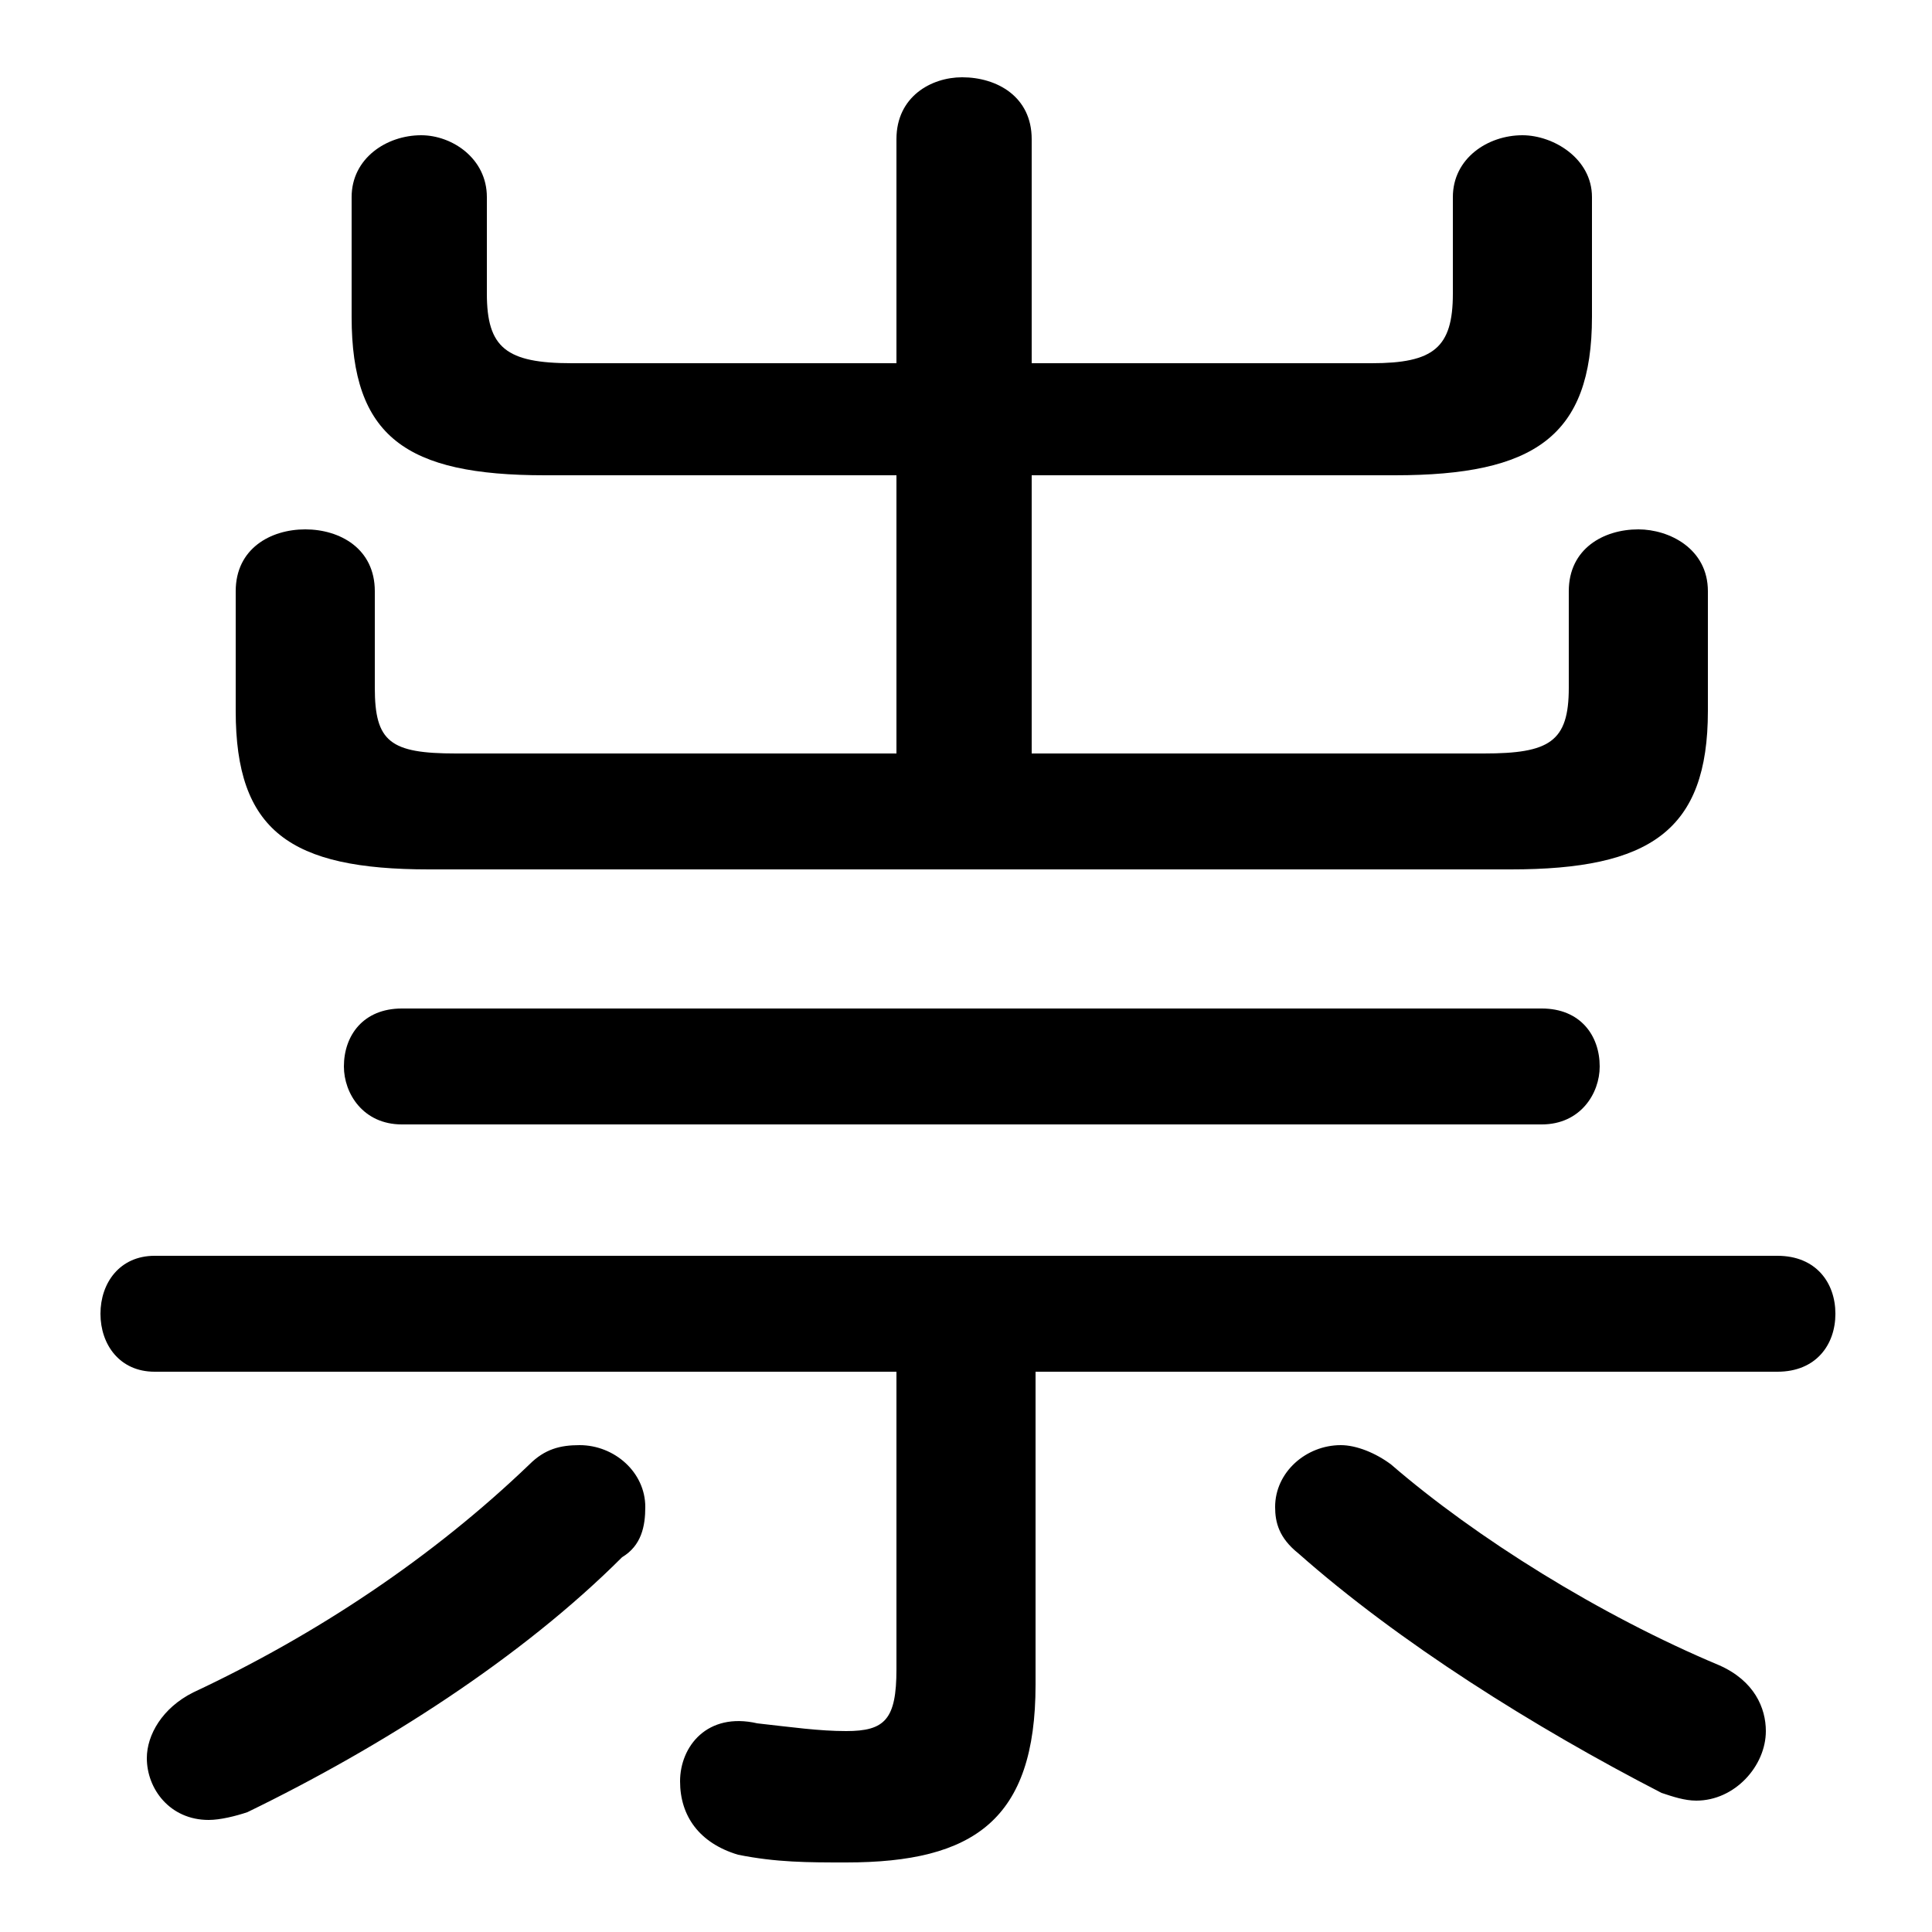 <svg xmlns="http://www.w3.org/2000/svg" viewBox="0 -44.0 50.0 50.0">
    <rect x="0" y="-44.0" width="50.0" height="50.0" fill="#808080" stroke="none"/>
    <g transform="scale(1, -1)">
        <!-- ボディの枠 -->
        <rect x="0" y="-6.0" width="50.0" height="50.0"
            stroke="white" fill="white"/>
        <!-- グリフ座標系の原点 -->
        <circle cx="0" cy="0" r="5" fill="white"/>
        <!-- グリフのアウトライン -->
        <g style="fill:black;stroke:#000000;stroke-width:0;stroke-linecap:round;stroke-linejoin:round;">
        <path d="M 26.7 24.5 L 26.7 31.7 L 36.1 31.7 C 39.7 31.7 41.2 32.7 41.2 35.8 L 41.2 38.9 C 41.2 39.9 40.2 40.5 39.4 40.5 C 38.5 40.5 37.6 39.9 37.6 38.9 L 37.6 36.4 C 37.6 35.0 37.1 34.6 35.5 34.6 L 26.7 34.6 L 26.7 40.4 C 26.7 41.5 25.8 42.0 24.9 42.0 C 24.1 42.0 23.2 41.5 23.2 40.4 L 23.2 34.6 L 14.8 34.6 C 13.1 34.6 12.6 35.0 12.6 36.4 L 12.6 38.9 C 12.6 39.9 11.7 40.5 10.9 40.5 C 10.0 40.5 9.1 39.9 9.1 38.9 L 9.1 35.8 C 9.1 32.7 10.5 31.7 14.1 31.7 L 23.2 31.7 L 23.2 24.5 L 11.8 24.5 C 10.1 24.5 9.7 24.8 9.7 26.2 L 9.7 28.7 C 9.7 29.8 8.8 30.3 7.9 30.3 C 7.0 30.3 6.1 29.8 6.1 28.7 L 6.1 25.6 C 6.1 22.5 7.5 21.5 11.1 21.5 L 39.1 21.5 C 42.7 21.5 44.2 22.5 44.2 25.6 L 44.2 28.7 C 44.2 29.8 43.2 30.3 42.4 30.3 C 41.5 30.3 40.6 29.8 40.6 28.7 L 40.6 26.2 C 40.6 24.8 40.1 24.5 38.4 24.5 Z M 23.2 8.5 L 23.2 0.8 C 23.2 -0.5 22.9 -0.8 21.9 -0.8 C 21.2 -0.8 20.5 -0.7 19.6 -0.6 C 18.3 -0.3 17.6 -1.2 17.6 -2.1 C 17.6 -3.0 18.1 -3.7 19.1 -4.0 C 20.1 -4.2 20.9 -4.2 21.9 -4.2 C 25.2 -4.2 26.8 -3.1 26.8 0.4 L 26.8 8.5 L 46.0 8.5 C 47.0 8.5 47.5 9.2 47.5 10.0 C 47.5 10.8 47.0 11.5 46.0 11.5 L 4.0 11.5 C 3.1 11.5 2.6 10.8 2.6 10.0 C 2.6 9.2 3.1 8.5 4.0 8.5 Z M 10.4 17.9 C 9.4 17.9 8.9 17.2 8.9 16.4 C 8.9 15.7 9.4 14.9 10.4 14.9 L 39.9 14.9 C 40.9 14.9 41.4 15.7 41.4 16.4 C 41.4 17.2 40.9 17.9 39.9 17.9 Z M 13.7 6.1 C 11.2 3.7 8.2 1.7 5.0 0.2 C 4.2 -0.2 3.8 -0.9 3.8 -1.5 C 3.8 -2.3 4.4 -3.1 5.4 -3.1 C 5.7 -3.1 6.1 -3.0 6.4 -2.9 C 9.9 -1.2 13.5 1.1 16.1 3.7 C 16.6 4.0 16.7 4.5 16.7 5.0 C 16.7 5.9 15.9 6.6 15.0 6.6 C 14.5 6.6 14.1 6.5 13.7 6.1 Z M 36.0 6.1 C 35.6 6.4 35.1 6.6 34.7 6.6 C 33.8 6.6 33.0 5.9 33.0 5.0 C 33.0 4.6 33.1 4.2 33.6 3.8 C 36.2 1.5 39.7 -0.7 43.0 -2.4 C 43.3 -2.5 43.6 -2.6 43.9 -2.6 C 44.9 -2.6 45.7 -1.7 45.7 -0.8 C 45.7 -0.2 45.4 0.5 44.5 0.9 C 41.4 2.2 38.2 4.2 36.0 6.1 Z"/>
    </g>
    </g>
</svg>
